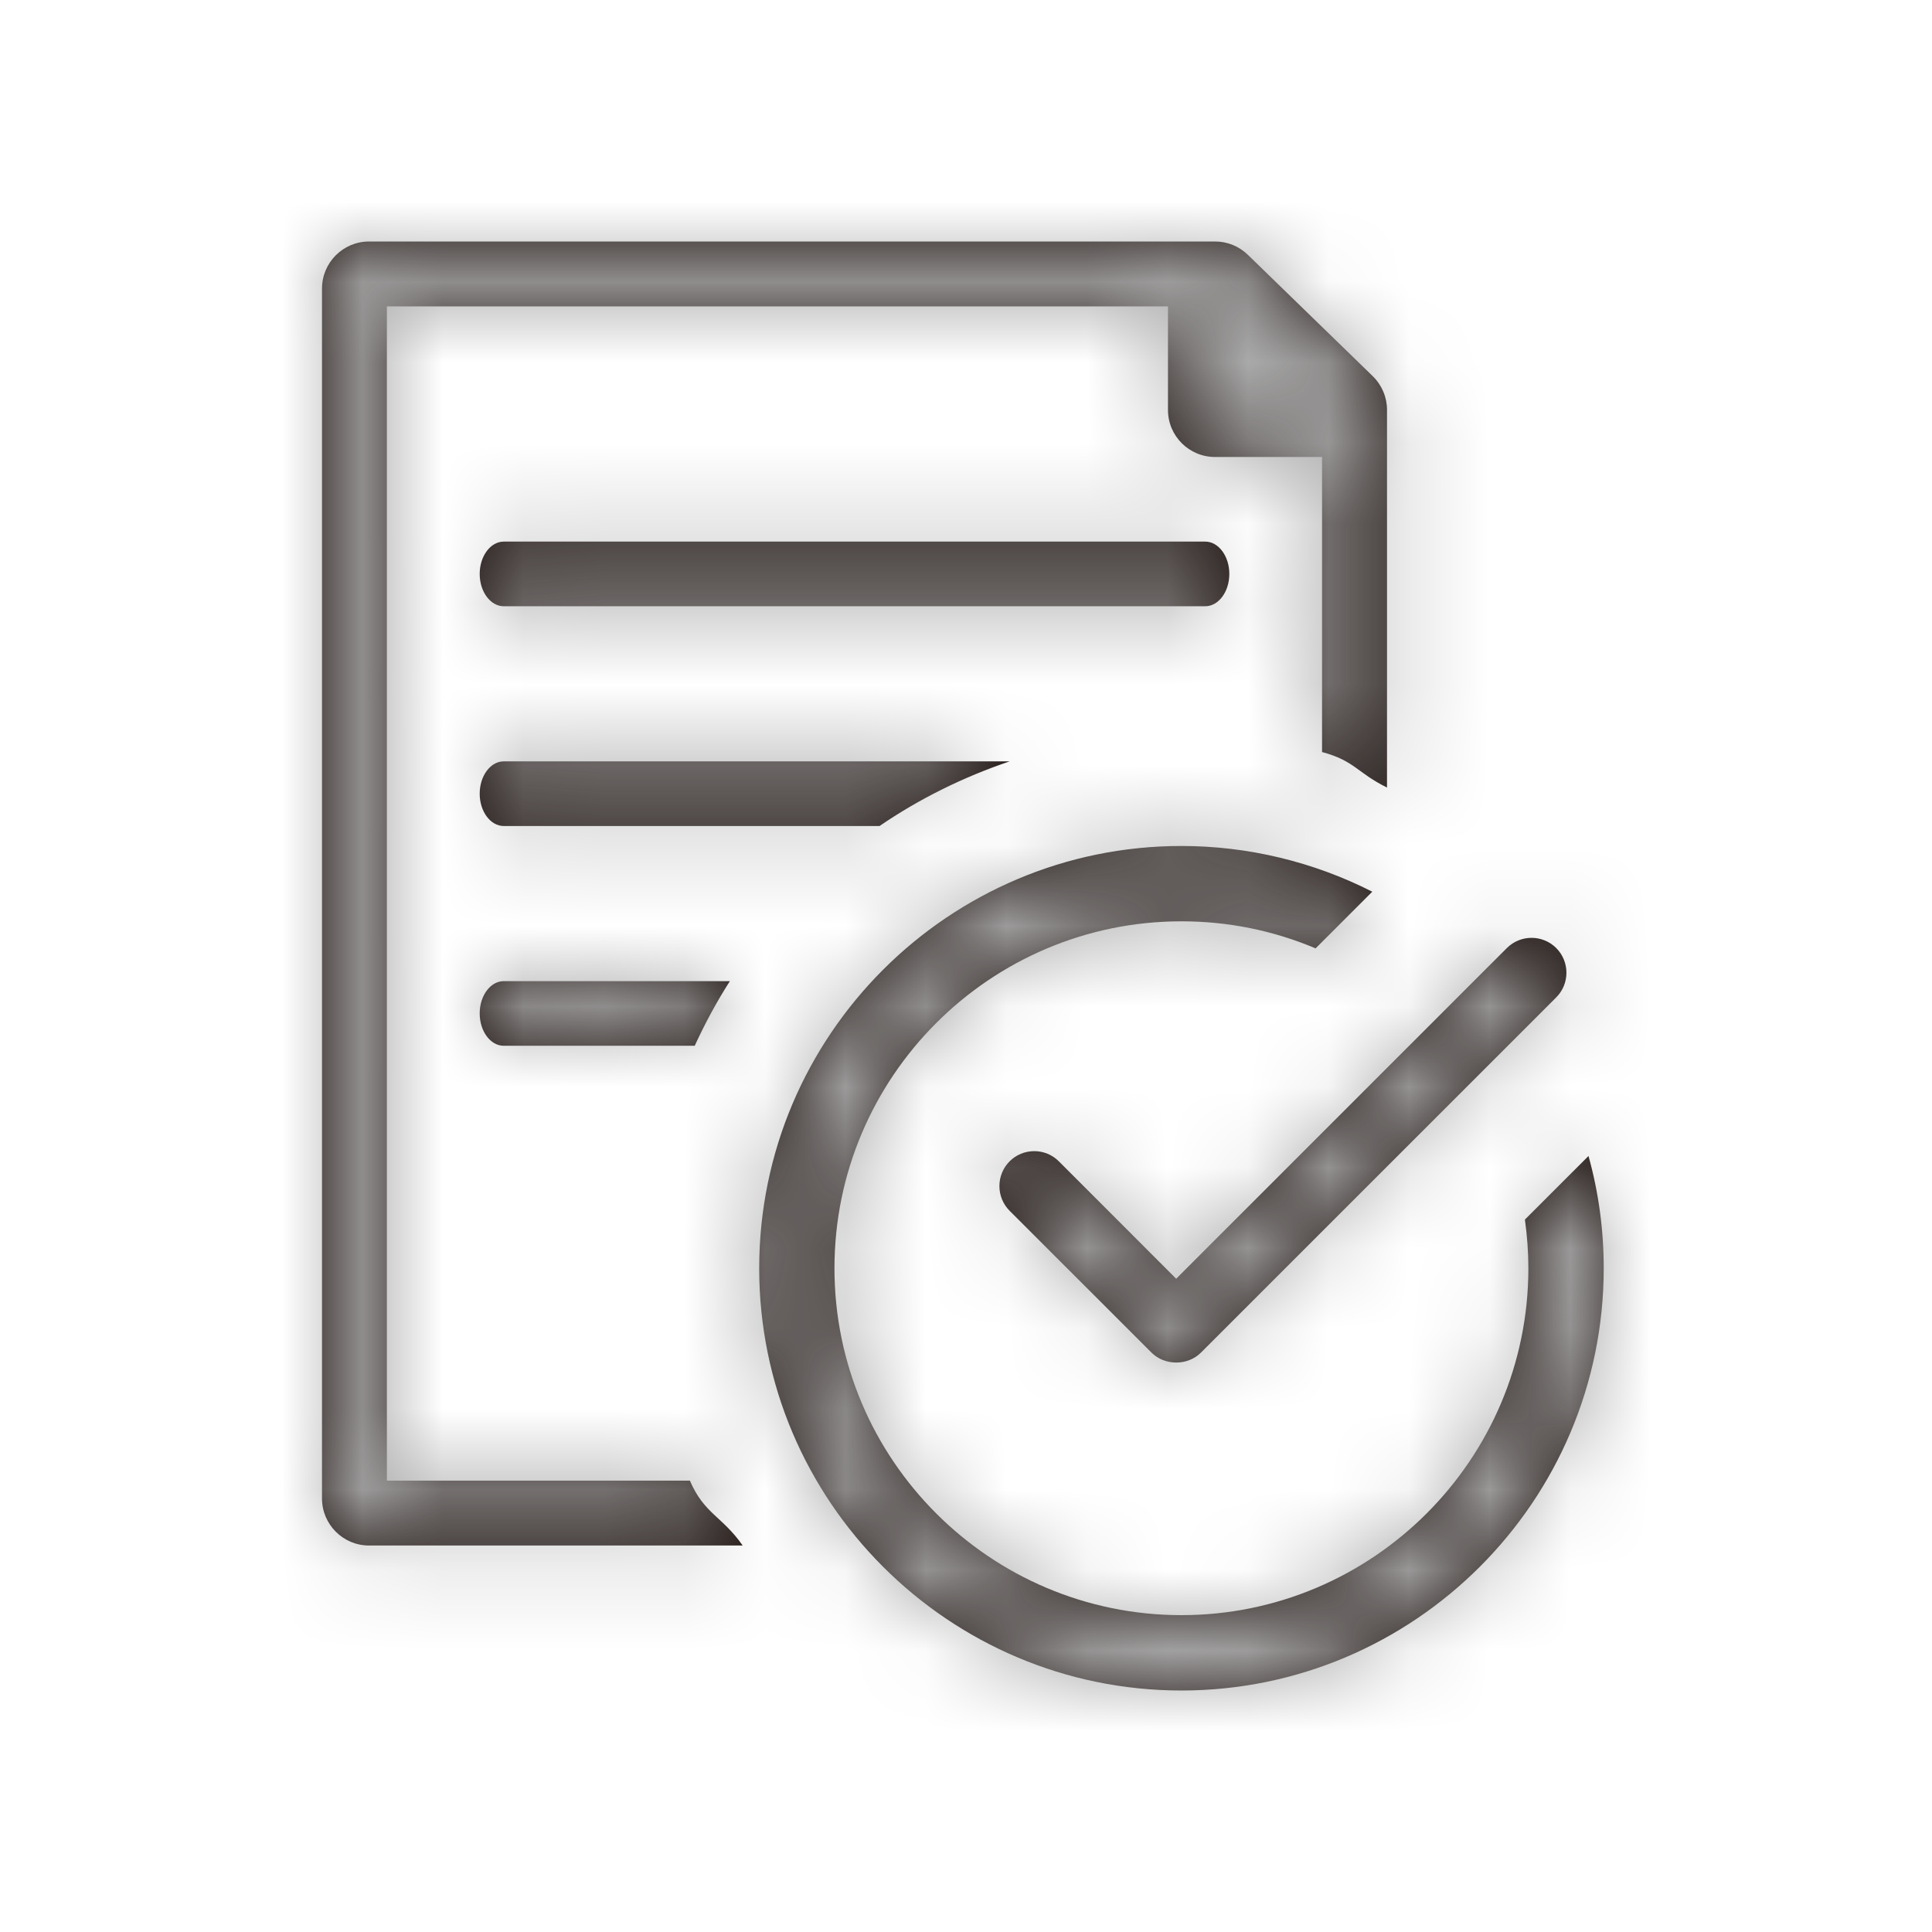 <?xml version="1.0" encoding="UTF-8"?>
<svg width="24px" height="24px" viewBox="0 0 24 24" version="1.1" xmlns="http://www.w3.org/2000/svg" xmlns:xlink="http://www.w3.org/1999/xlink">
    <!-- Generator: Sketch 49.3 (51167) - http://www.bohemiancoding.com/sketch -->
    <title>icon/Retouch/approve</title>
    <desc>Created with Sketch.</desc>
    <defs>
        <path d="M8.57,18.393 C8.748,18.807 8.97,18.833 9.226,19.199 L4.585,19.199 C4.262,19.199 4,18.937 4,18.614 L4,3.585 C4,3.262 4.262,3 4.585,3 L15.095,3 C15.247,3 15.394,3.06 15.503,3.167 L17.054,4.674 C17.166,4.784 17.23,4.935 17.23,5.092 L17.23,9.783 C16.858,9.6 16.831,9.452 16.423,9.342 L16.423,5.677 L15.095,5.677 C14.771,5.677 14.509,5.416 14.509,5.092 L14.509,3.806 L4.806,3.806 L4.806,18.393 L8.57,18.393 Z M5.959,12.589 C5.959,12.368 6.093,12.188 6.258,12.188 L9.067,12.188 C8.903,12.444 8.758,12.712 8.63,12.991 L6.258,12.991 C6.093,12.991 5.959,12.811 5.959,12.589 Z M12.542,9.458 C11.964,9.654 11.42,9.923 10.926,10.261 L6.258,10.261 C6.093,10.261 5.959,10.081 5.959,9.86 C5.959,9.637 6.093,9.458 6.258,9.458 L12.542,9.458 Z M15.271,7.13 C15.271,7.351 15.137,7.531 14.972,7.531 L6.258,7.531 C6.093,7.531 5.959,7.351 5.959,7.13 C5.959,6.908 6.093,6.728 6.258,6.728 L14.972,6.728 C15.137,6.728 15.271,6.908 15.271,7.13 Z M13.154,14.427 L14.611,15.885 L18.719,11.777 C18.888,11.608 19.163,11.608 19.332,11.777 C19.501,11.946 19.501,12.221 19.332,12.39 L14.918,16.803 C14.754,16.967 14.469,16.967 14.305,16.803 L12.541,15.04 C12.46,14.958 12.415,14.849 12.415,14.734 C12.415,14.618 12.46,14.509 12.541,14.427 C12.623,14.345 12.732,14.3 12.848,14.3 C12.964,14.3 13.072,14.345 13.154,14.427 Z M19.733,14.36 C19.859,14.813 19.922,15.281 19.922,15.755 C19.922,18.647 17.569,21 14.676,21 C11.784,21 9.431,18.647 9.431,15.755 C9.431,12.862 11.784,10.509 14.676,10.509 C15.501,10.509 16.315,10.705 17.047,11.077 L16.343,11.781 C15.814,11.558 15.254,11.445 14.676,11.445 C12.3,11.445 10.366,13.378 10.366,15.755 C10.366,18.131 12.3,20.064 14.676,20.064 C17.053,20.064 18.986,18.131 18.986,15.755 C18.986,15.554 18.971,15.352 18.943,15.15 L19.733,14.36 Z" id="path-1"></path>
    </defs>
    <g id="icon/Retouch/approve" stroke="none" stroke-width="1" fill="none" fill-rule="evenodd">
        <mask id="mask-2" fill="white">
            <use xlink:href="#path-1"></use>
        </mask>
        <use id="Combined-Shape" fill="#231916" xlink:href="#path-1"></use>
        <g id="Color/primary/light" mask="url(#mask-2)" fill="#aaa">
            <rect id="Color" x="0" y="0" width="24" height="24"></rect>
        </g>
    </g>
</svg>